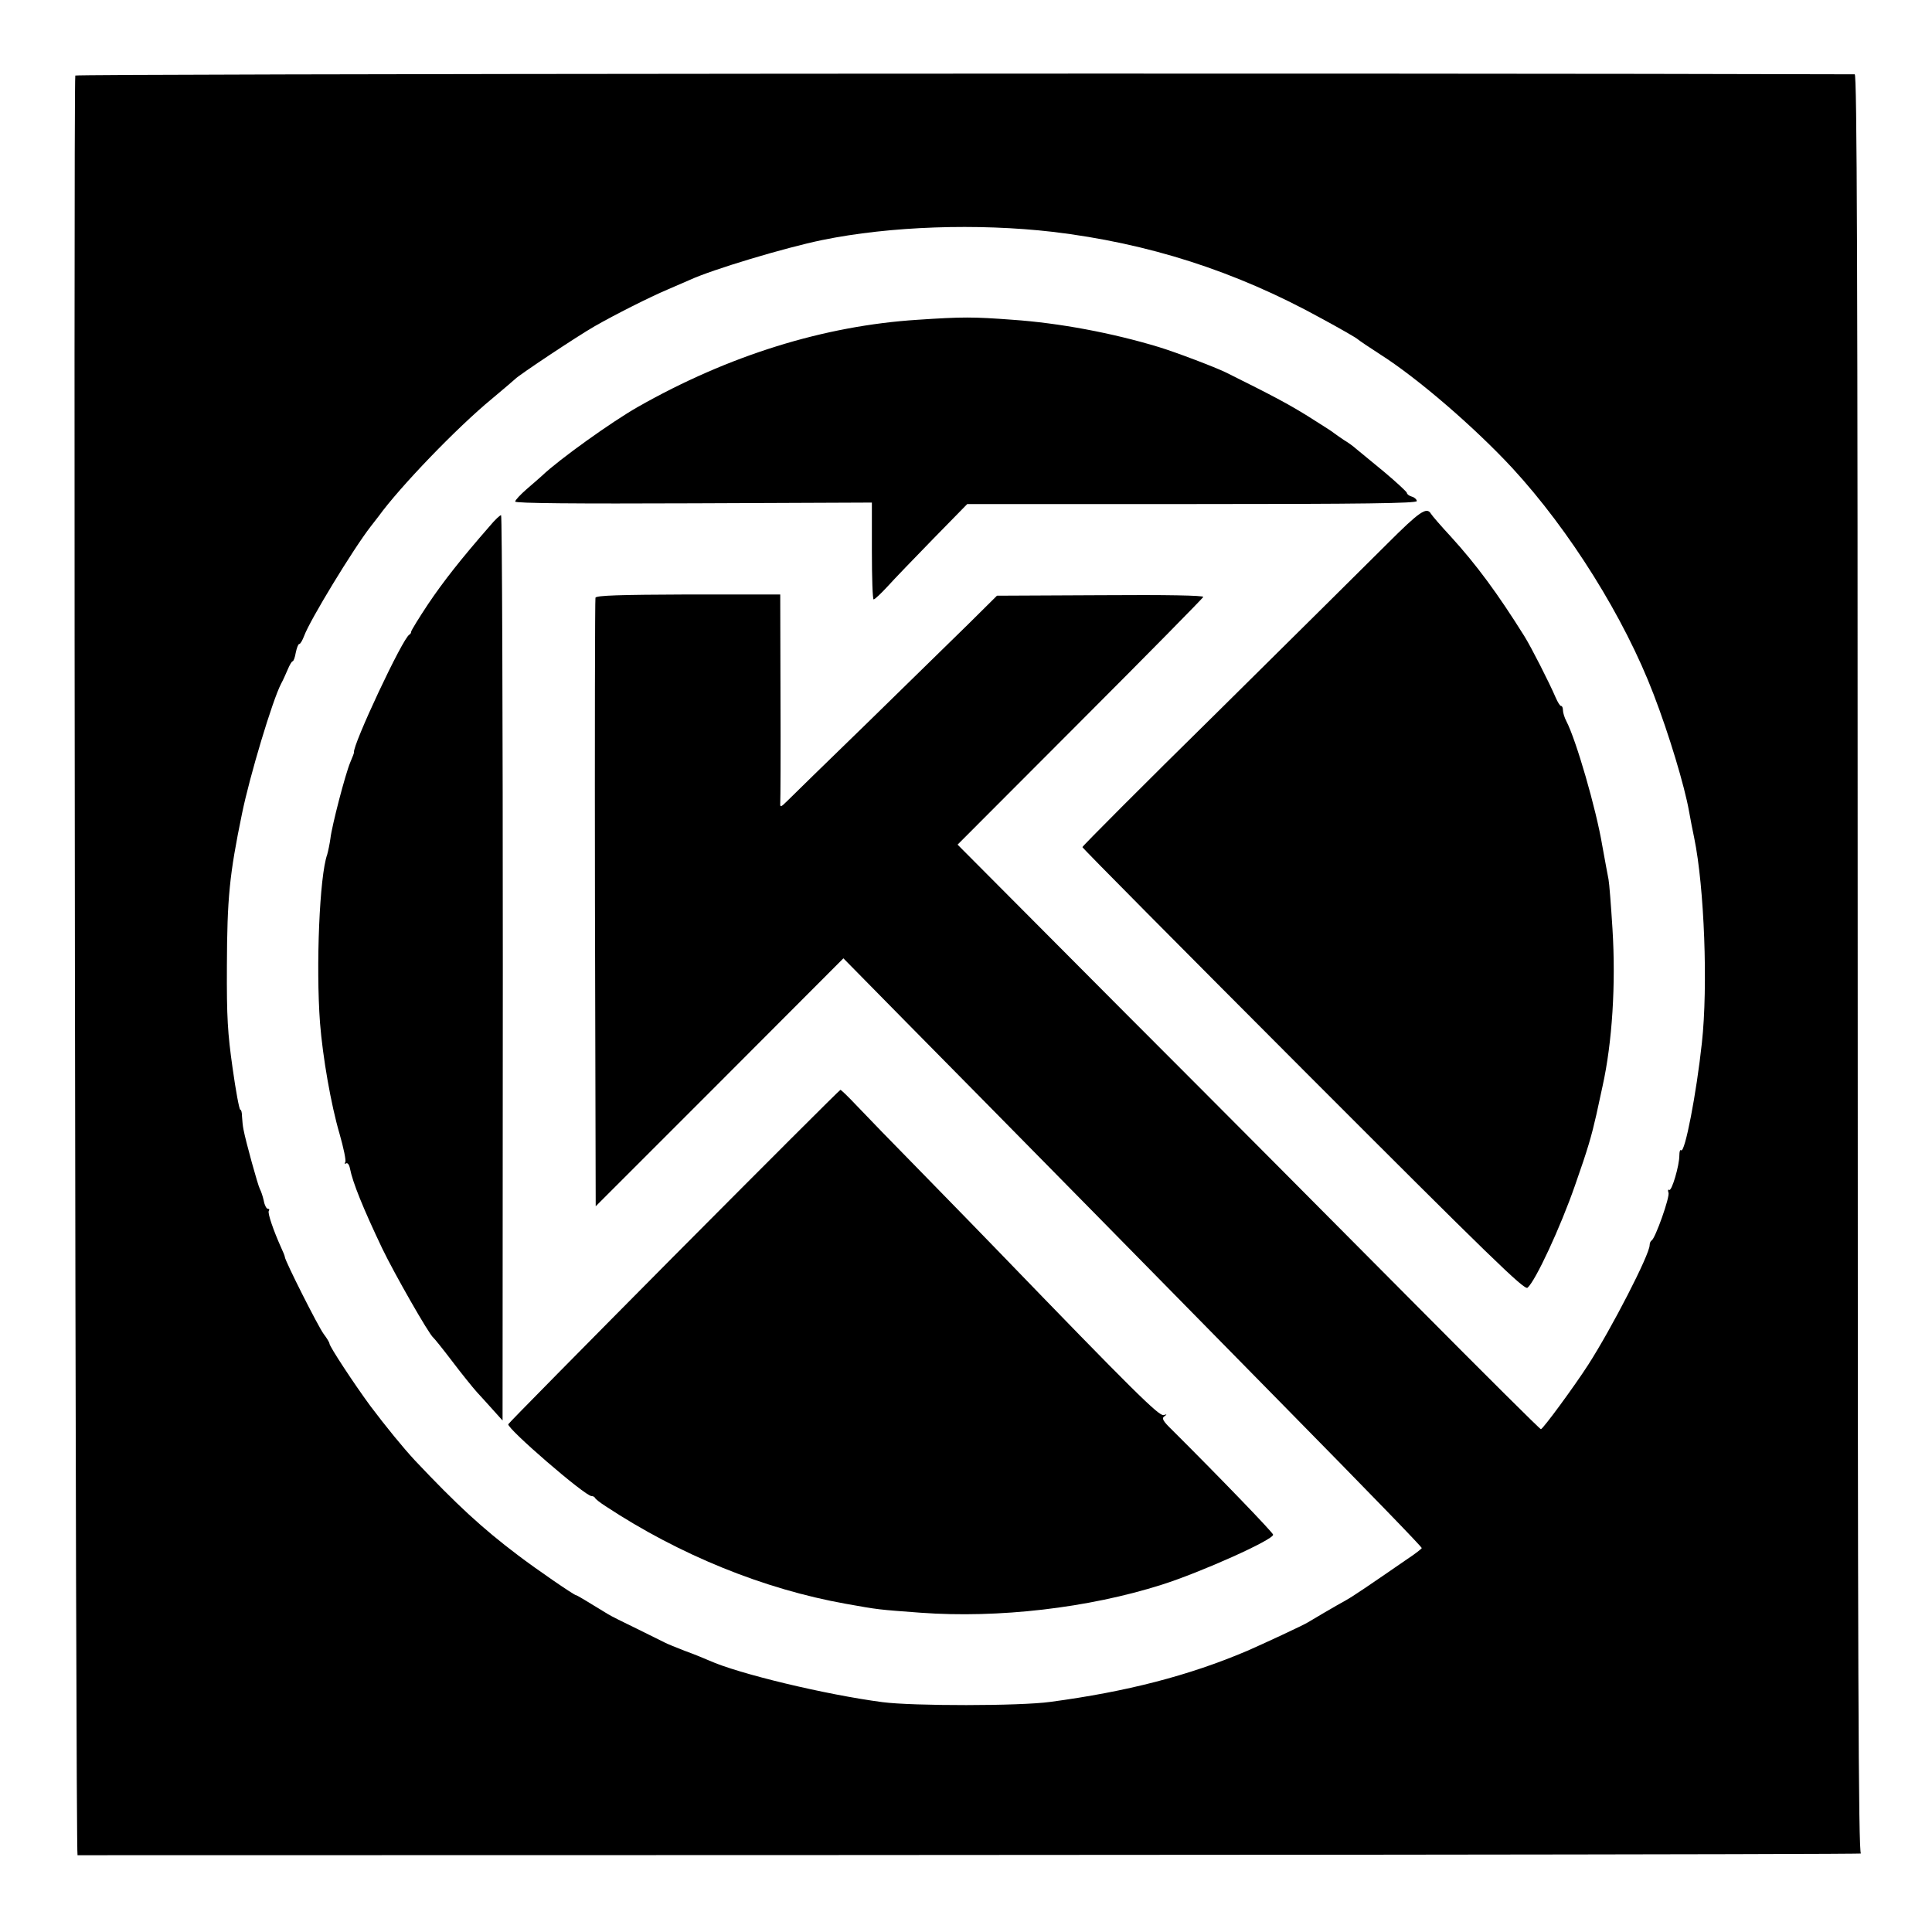 <?xml version="1.0" standalone="no"?>
<!DOCTYPE svg PUBLIC "-//W3C//DTD SVG 20010904//EN"
 "http://www.w3.org/TR/2001/REC-SVG-20010904/DTD/svg10.dtd">
<svg version="1.0" xmlns="http://www.w3.org/2000/svg"
 width="780pt" height="780pt" viewBox="0 0 780 780"
 preserveAspectRatio="xMidYMid meet">

<g transform="translate(0,780) scale(0.1,-0.1)"
fill="#000000" stroke="none">
<path d="M304 7495 c-8 -19 1 -7185 9 -7185 4252 0 7209 3 7200 7 -10 4 -13
732 -13 3594 0 2864 -3 3589 -12 3589 -1887 6 -7182 2 -7184 -5z m3946 -631
c386 -46 737 -158 1082 -348 76 -41 144 -80 150 -86 7 -6 47 -33 89 -60 153
-97 384 -297 535 -460 232 -252 452 -604 570 -913 62 -161 125 -370 143 -472
6 -33 15 -81 21 -108 41 -199 56 -600 31 -827 -22 -205 -69 -448 -84 -434 -4
4 -7 -5 -7 -21 0 -41 -31 -146 -41 -139 -5 3 -6 -2 -3 -11 7 -16 -54 -187 -68
-193 -4 -2 -8 -11 -8 -19 0 -38 -154 -337 -248 -483 -56 -87 -183 -260 -191
-260 -4 0 -231 226 -506 503 -274 276 -802 807 -1174 1179 l-675 678 494 495
c272 272 496 500 498 505 2 6 -147 9 -415 7 l-418 -2 -115 -114 c-63 -62 -247
-242 -409 -400 -162 -157 -307 -299 -323 -315 -25 -25 -29 -26 -28 -10 1 10 2
205 1 432 l-1 412 -370 0 c-280 -1 -372 -4 -376 -13 -2 -7 -3 -562 -2 -1235
l3 -1222 500 500 500 501 250 -254 c138 -139 477 -484 755 -766 278 -283 616
-627 752 -765 380 -386 578 -591 578 -596 -1 -3 -26 -23 -58 -44 -158 -109
-220 -151 -247 -166 -42 -23 -137 -79 -155 -90 -17 -11 -183 -88 -245 -115
-235 -100 -487 -165 -795 -206 -122 -17 -556 -17 -677 -1 -229 30 -583 115
-700 168 -18 8 -62 26 -98 39 -36 14 -73 29 -82 34 -10 5 -61 30 -113 56 -52
25 -104 51 -115 58 -88 54 -126 77 -130 77 -7 0 -159 104 -235 162 -143 108
-246 203 -415 382 -49 53 -116 135 -180 220 -64 87 -165 240 -165 252 0 4 -10
21 -23 38 -22 29 -157 297 -157 311 0 4 -7 21 -15 38 -31 69 -55 139 -50 148
4 5 2 9 -4 9 -5 0 -13 14 -16 32 -4 18 -11 39 -16 48 -8 15 -57 192 -66 240
-3 14 -5 37 -6 53 0 15 -3 27 -7 27 -4 0 -18 75 -31 168 -20 141 -24 204 -23
412 1 274 10 368 61 615 31 152 123 458 158 525 8 14 19 40 27 58 7 17 16 32
19 32 4 0 10 16 13 35 4 19 10 35 14 35 5 0 13 15 20 33 23 63 198 351 269
442 13 17 27 35 31 40 87 120 317 359 458 475 49 41 91 77 94 80 15 16 251
173 321 213 82 47 223 118 294 148 39 17 79 34 90 39 91 42 384 130 535 161
273 56 627 68 930 33z"/>
<path d="M3705 6509 c-378 -24 -764 -144 -1130 -352 -104 -59 -318 -212 -386
-277 -9 -8 -37 -33 -63 -55 -25 -22 -46 -44 -46 -50 0 -7 245 -9 720 -7 l720
3 0 -195 c0 -108 3 -196 7 -196 5 0 30 24 56 52 26 29 110 116 185 193 l137
140 907 0 c692 0 908 3 908 12 0 6 -9 15 -20 18 -11 3 -20 10 -20 15 0 4 -42
43 -92 85 -51 42 -102 84 -113 93 -11 10 -33 26 -50 36 -16 11 -34 23 -40 28
-5 5 -53 35 -105 68 -81 50 -137 80 -330 176 -45 22 -203 82 -272 103 -188 57
-402 97 -590 110 -160 12 -203 12 -383 0z"/>
<path d="M5600 5604 c-74 -74 -381 -378 -682 -676 -302 -297 -548 -544 -548
-548 0 -4 401 -408 891 -899 758 -759 893 -890 906 -880 32 27 133 244 192
414 52 148 66 197 86 285 9 41 20 93 25 115 39 176 54 411 40 635 -6 96 -13
186 -16 200 -3 14 -14 75 -25 135 -25 150 -106 428 -145 503 -8 15 -14 35 -14
45 0 9 -3 17 -8 17 -4 0 -13 15 -21 33 -26 61 -100 206 -127 249 -107 171
-193 288 -297 402 -40 43 -76 85 -80 92 -17 29 -46 9 -177 -122z"/>
<path d="M1978 5677 c-117 -134 -187 -223 -249 -315 -38 -57 -69 -108 -69
-112 0 -5 -3 -10 -7 -12 -26 -11 -231 -449 -224 -476 1 -1 -6 -19 -15 -40 -20
-48 -74 -255 -80 -307 -3 -22 -9 -51 -13 -65 -31 -86 -46 -451 -29 -680 11
-138 44 -329 79 -448 16 -56 27 -108 23 -114 -4 -6 -3 -8 3 -5 6 4 13 -5 16
-21 11 -56 52 -158 130 -322 49 -102 189 -347 206 -360 4 -3 38 -45 76 -95 37
-49 83 -106 100 -125 18 -19 48 -53 68 -75 l36 -40 1 1828 c0 1005 -3 1827 -7
1827 -5 0 -25 -19 -45 -43z"/>
<path d="M2721 2729 c-366 -369 -667 -674 -669 -679 -6 -17 310 -290 336 -290
6 0 12 -3 14 -7 2 -5 21 -20 43 -34 299 -197 639 -335 970 -394 134 -24 128
-23 302 -36 314 -23 677 19 973 113 158 50 450 181 450 202 0 8 -216 232 -409
424 -36 35 -42 46 -30 54 11 8 11 9 -3 5 -18 -6 -124 99 -669 663 -45 47 -179
184 -298 306 -119 121 -242 248 -274 282 -32 34 -61 62 -64 62 -3 0 -305 -302
-672 -671z"/>
</g>
</svg>

